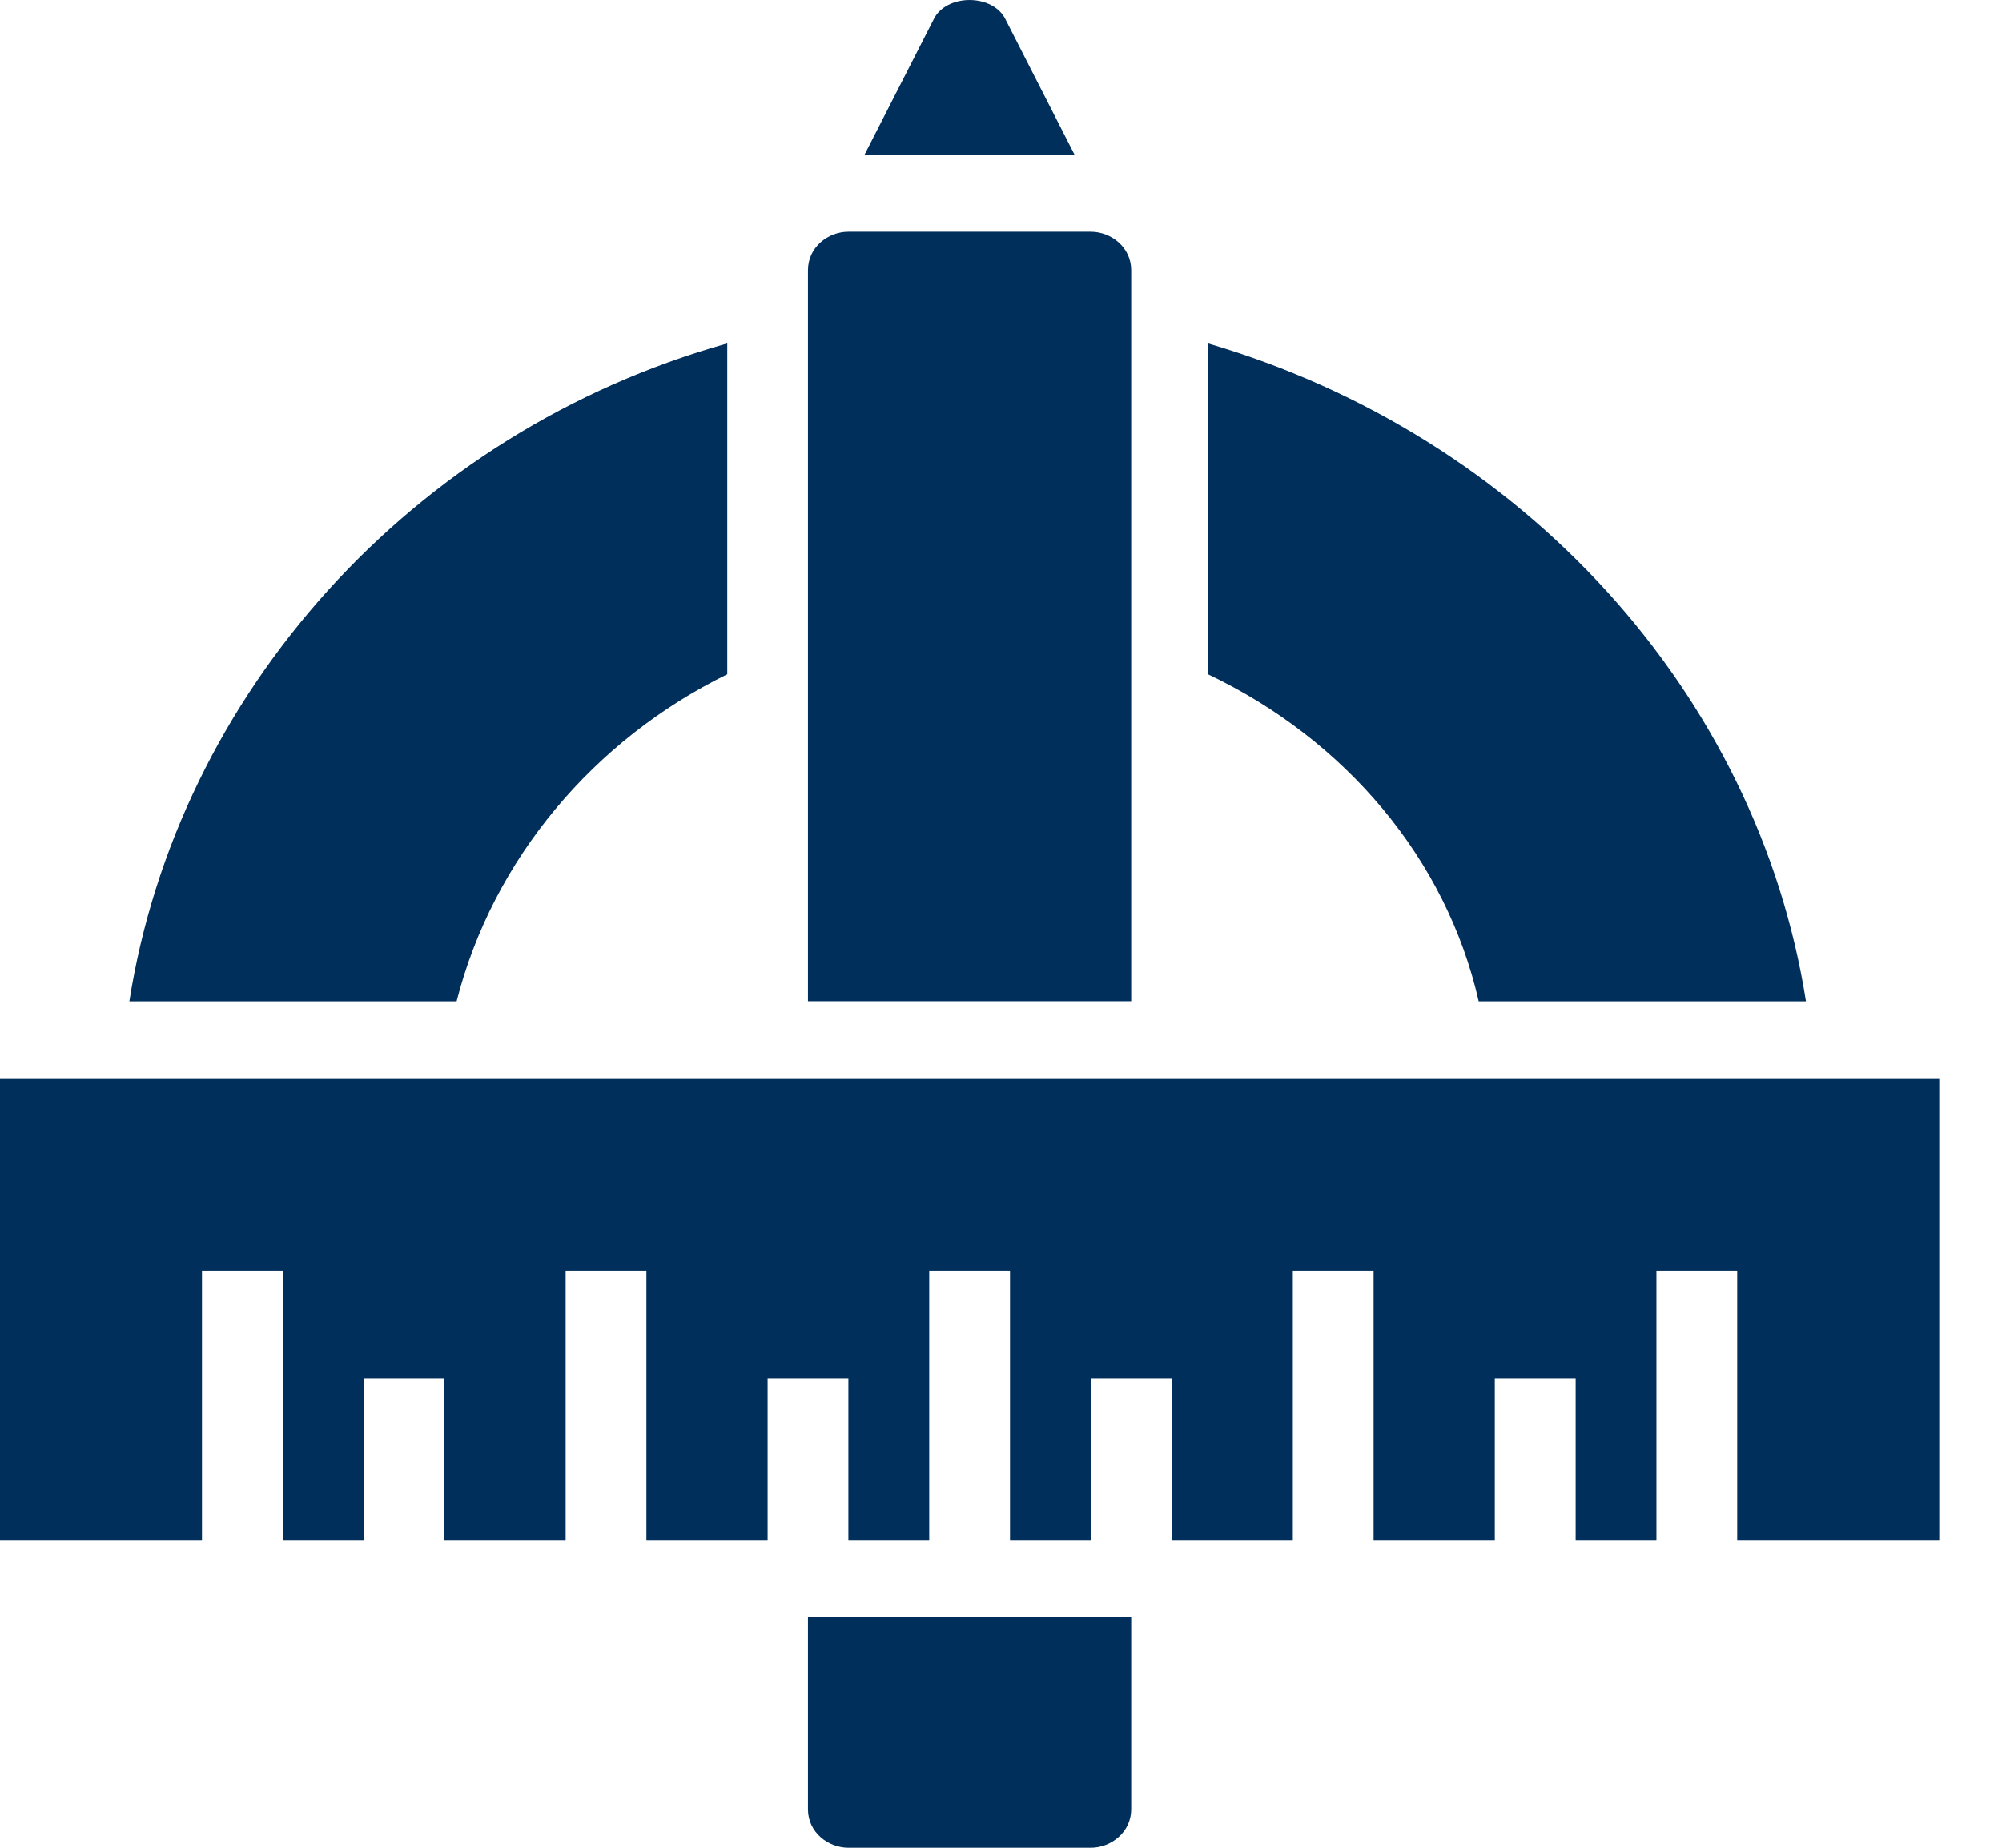 <svg width="26" height="24" viewBox="0 0 26 24" fill="none" xmlns="http://www.w3.org/2000/svg">
<path d="M19.204 13.006H23.454C22.824 9.008 19.781 5.659 15.688 4.46V8.758C17.472 9.607 18.784 11.156 19.204 13.006Z" fill="#002F5B"/>
<path d="M9.445 8.758V4.46C5.352 5.609 2.309 9.008 1.68 13.006H5.93C6.402 11.156 7.714 9.607 9.445 8.758Z" fill="#002F5B"/>
<path d="M13.064 0.262C12.906 -0.087 12.277 -0.087 12.12 0.262L11.227 2.011H13.956L13.064 0.262Z" fill="#002F5B"/>
<path d="M14.691 3.51C14.691 3.21 14.428 3.01 14.166 3.01H11.018C10.755 3.01 10.493 3.21 10.493 3.51V13.005H14.691V3.51Z" fill="#002F5B"/>
<path d="M10.493 23.5C10.493 23.8 10.755 24 11.018 24H14.166C14.428 24 14.691 23.8 14.691 23.5V21.002H10.493V23.5Z" fill="#002F5B"/>
<path d="M0 14.005V20.002H2.623V16.504H3.673V20.002H4.722V17.903H5.772V20.002H7.346V16.504H8.395V20.002H9.969V17.903H11.018V20.002H12.068V16.504H13.117V20.002H14.166V17.903H15.216V20.002H16.79V16.504H17.839V20.002H19.413V17.903H20.463V20.002H21.512V16.504H22.561V20.002H25.185V14.005H0Z" fill="#002F5B"/>
</svg>

